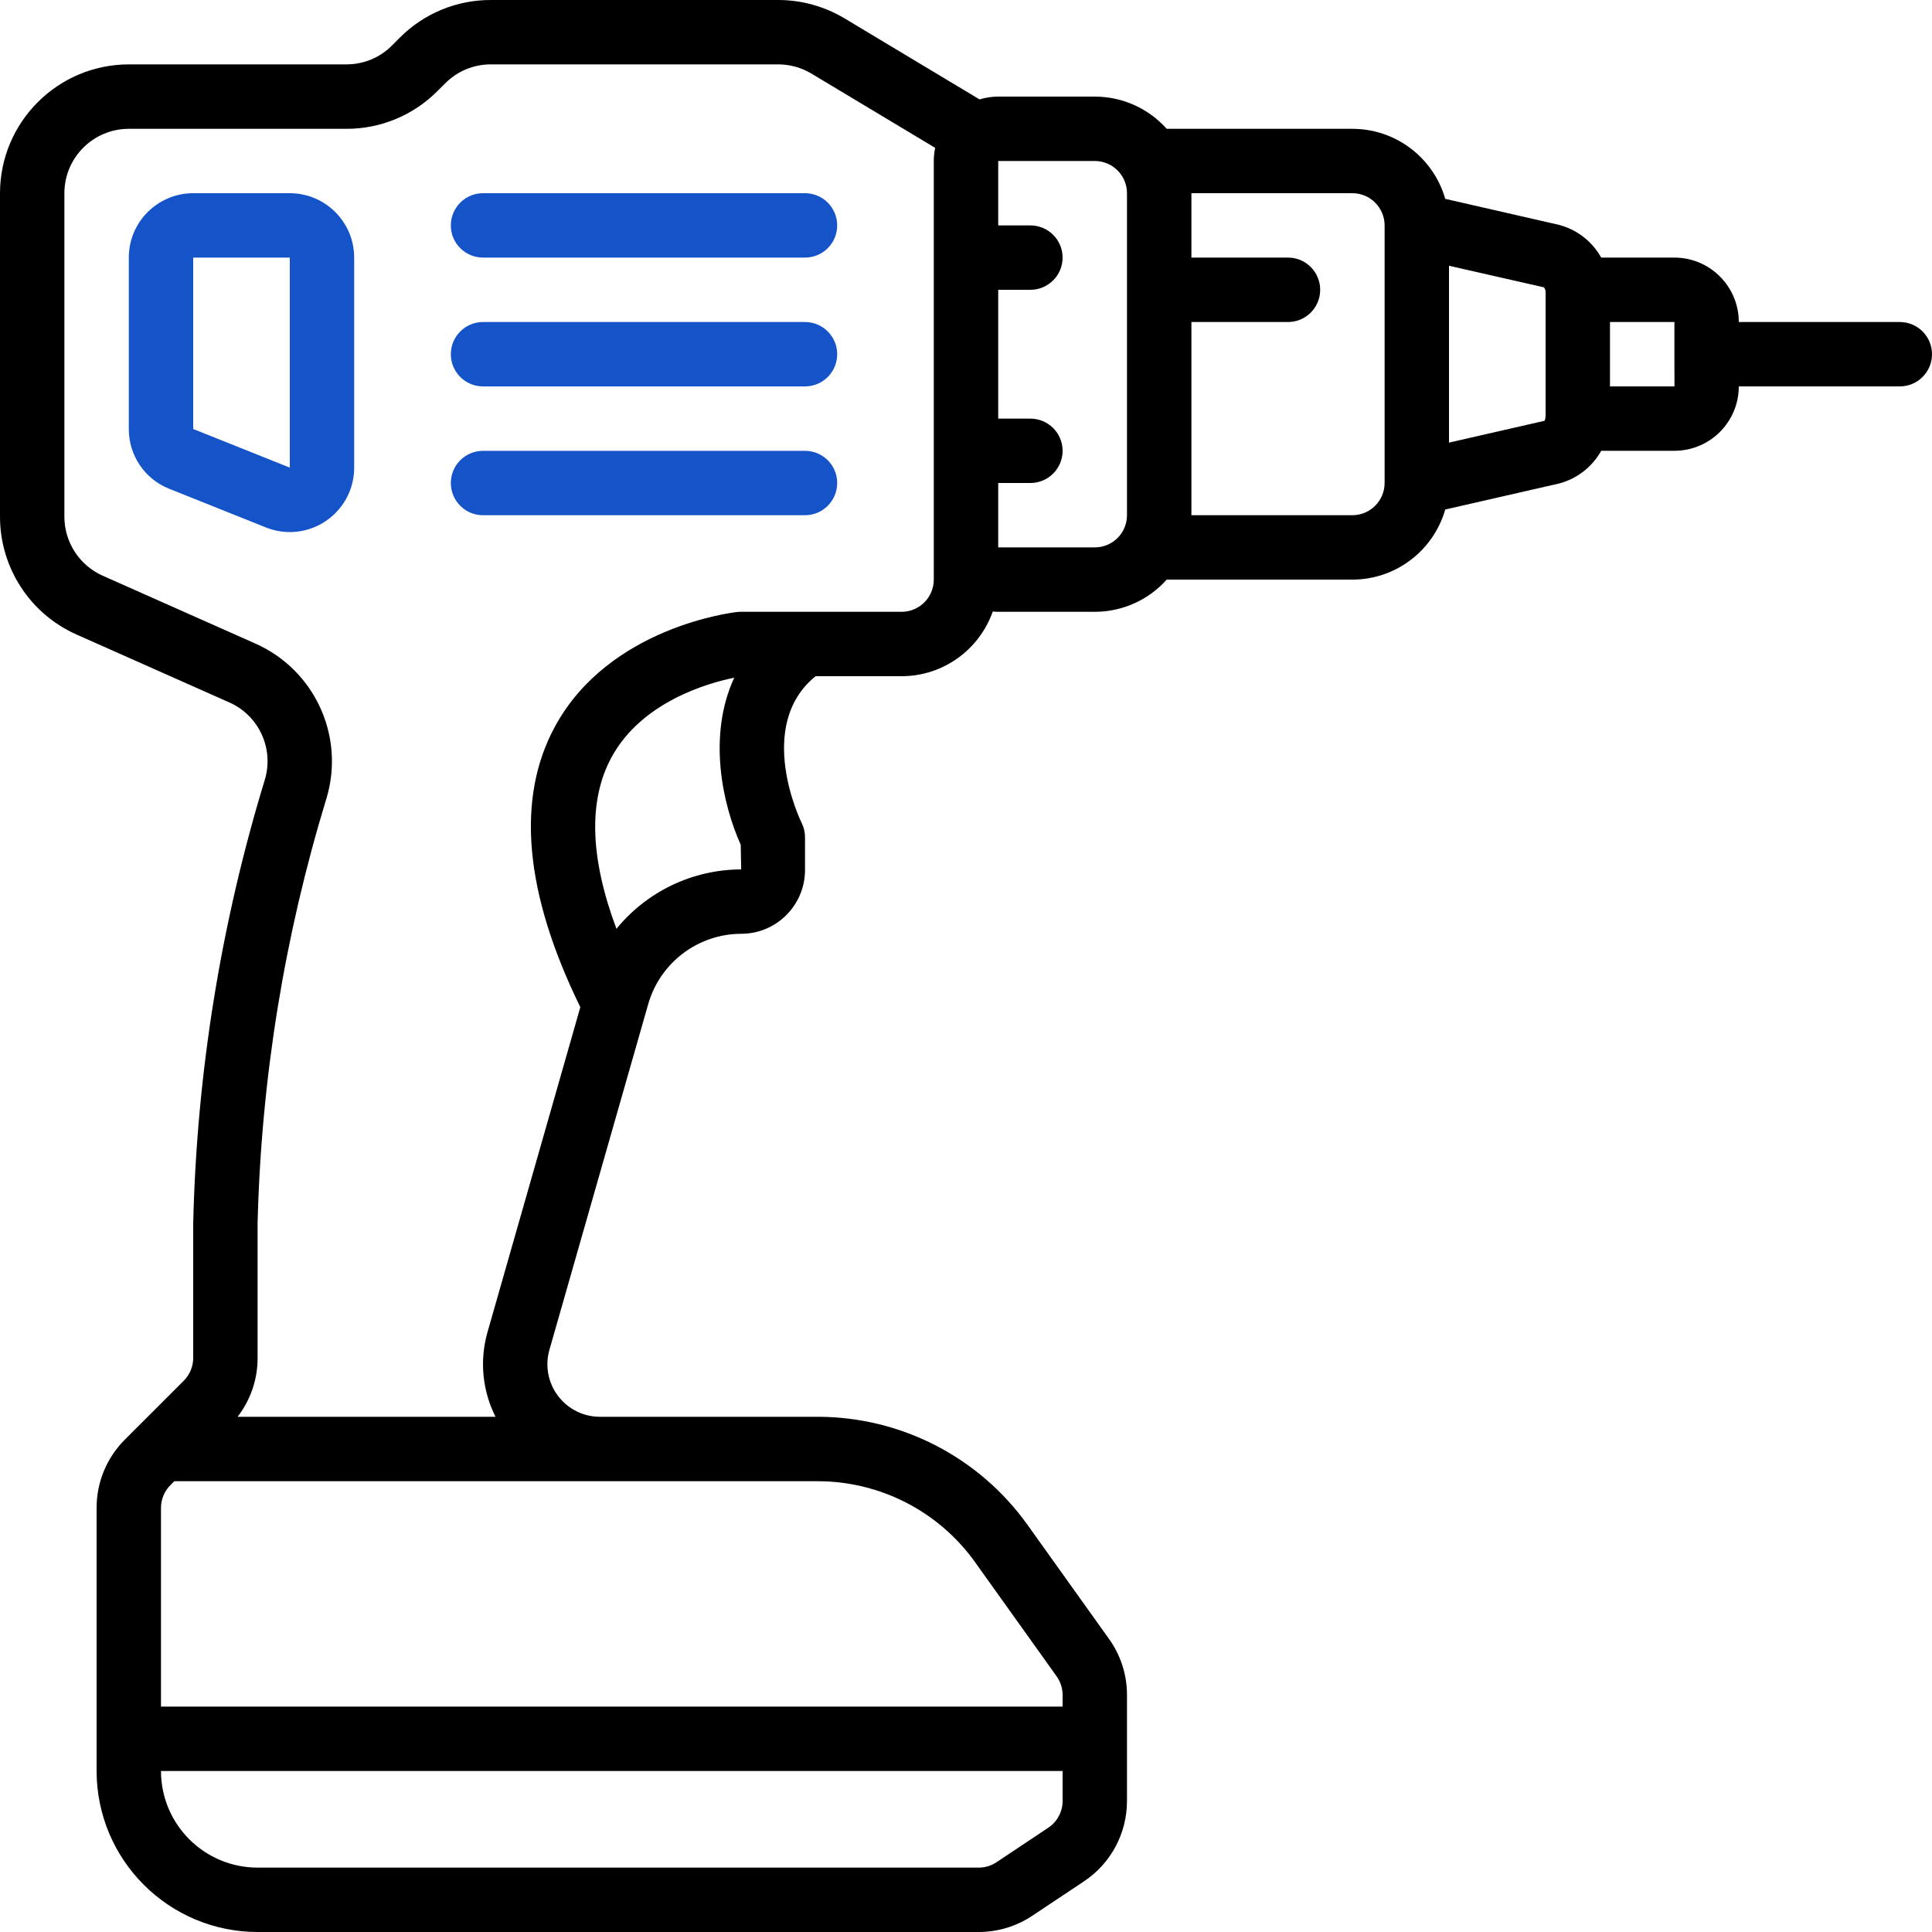 <svg width="40" height="40" viewBox="0 0 40 40" fill="none" xmlns="http://www.w3.org/2000/svg">
<g clip-path="url(#clip0_4_355)">
<path d="M6 4H4C3.264 4.001 2.667 4.597 2.667 5.333V8.882C2.665 9.428 2.997 9.919 3.504 10.12L5.505 10.92C5.662 10.983 5.83 11.016 6 11.016C6.736 11.015 7.333 10.418 7.333 9.682V5.333C7.332 4.597 6.736 4.001 6 4ZM6 9.682L4 8.882V5.333H6V9.682Z" fill="#1553C9"/>
<path d="M39.333 6.667H36C35.999 5.931 35.403 5.334 34.667 5.333H33.152C32.969 5.007 32.66 4.757 32.279 4.656L29.922 4.117C29.683 3.28 28.913 2.668 28 2.667H24.156C23.79 2.258 23.258 2.001 22.667 2H20.667C20.532 2 20.403 2.021 20.28 2.058L17.485 0.38C17.07 0.132 16.596 0 16.113 1.01022e-05H10.162C9.454 -0.002 8.775 0.279 8.276 0.781L8.115 0.943C7.865 1.194 7.525 1.334 7.171 1.333H2.667C1.195 1.335 0.002 2.528 0 4V10.7C0.001 11.754 0.621 12.709 1.584 13.137L4.748 14.543C5.357 14.813 5.673 15.493 5.486 16.133C4.574 19.118 4.073 22.213 4 25.333V28.114C4 28.291 3.93 28.461 3.805 28.586L2.863 29.528C2.862 29.528 2.862 29.529 2.861 29.529L2.586 29.805C2.21 30.179 1.999 30.688 2 31.219V36.667C2.002 38.507 3.493 39.998 5.333 40H20.263C20.658 40 21.044 39.883 21.372 39.664L22.443 38.951C23 38.58 23.334 37.955 23.333 37.286V35.094C23.334 34.677 23.204 34.271 22.961 33.932L21.271 31.567C20.269 30.167 18.654 29.335 16.932 29.333H13.333H12.42C12.079 29.333 11.758 29.173 11.553 28.9C11.347 28.628 11.281 28.275 11.375 27.947L13.422 20.784C13.67 19.926 14.454 19.335 15.347 19.333C16.075 19.333 16.666 18.742 16.667 18.013V17.333C16.667 17.23 16.643 17.128 16.596 17.035C16.586 17.015 15.617 15.034 16.885 14H18.667C19.539 13.999 20.28 13.44 20.554 12.661C20.591 12.664 20.629 12.667 20.667 12.667H22.667C23.258 12.666 23.79 12.409 24.156 12H28C28.913 11.999 29.683 11.386 29.922 10.549L32.28 10.01C32.66 9.91 32.969 9.659 33.152 9.333H34.667C35.403 9.333 35.999 8.736 36 8H39.333C39.702 8 40 7.701 40 7.333C40 6.965 39.702 6.667 39.333 6.667ZM21.703 37.841L20.632 38.555C20.523 38.628 20.395 38.667 20.263 38.667H5.333C4.229 38.666 3.334 37.771 3.333 36.667H22V37.286C22 37.509 21.889 37.718 21.703 37.841ZM13.333 30.667H16.932C18.223 30.668 19.435 31.291 20.187 32.342L21.876 34.706C21.957 34.819 22 34.955 22 35.094V35.333H3.333V31.219C3.333 31.042 3.403 30.872 3.529 30.747L3.609 30.667H12.42H13.333V30.667ZM12.763 19.23C12.214 17.763 12.178 16.573 12.658 15.684C13.286 14.521 14.679 14.137 15.202 14.031C14.645 15.232 14.959 16.654 15.336 17.489L15.345 18C14.32 18.003 13.382 18.472 12.763 19.23ZM19.333 12C19.333 12.368 19.035 12.666 18.667 12.667H16.667H15.333C15.309 12.667 15.284 12.668 15.26 12.671C15.152 12.683 12.607 12.988 11.491 15.04C10.68 16.531 10.857 18.486 12.015 20.852L10.093 27.581C9.925 28.17 9.988 28.795 10.259 29.333H4.919C5.187 28.986 5.335 28.558 5.333 28.114V25.333C5.406 22.342 5.888 19.374 6.764 16.513C7.141 15.231 6.51 13.868 5.289 13.325L2.125 11.919C1.644 11.704 1.334 11.227 1.333 10.7V4C1.334 3.264 1.931 2.667 2.667 2.667H7.172C7.879 2.669 8.558 2.387 9.057 1.885L9.219 1.724C9.468 1.473 9.808 1.332 10.162 1.333H16.113C16.354 1.333 16.591 1.399 16.799 1.523L19.362 3.061C19.343 3.149 19.333 3.24 19.333 3.333V10V11.333V12H19.333ZM22.667 11.333H20.667V10H21.333C21.701 10 22 9.701 22 9.333C22 8.965 21.701 8.667 21.333 8.667H20.667V6H21.333C21.701 6 22 5.702 22 5.333C22 4.965 21.701 4.667 21.333 4.667H20.667V3.333H22.667C23.035 3.334 23.333 3.632 23.333 4V10.667C23.333 11.035 23.035 11.333 22.667 11.333ZM28 10.667H24.667V6.667H26.667C27.035 6.667 27.333 6.368 27.333 6C27.333 5.632 27.035 5.333 26.667 5.333H24.667V4H28C28.368 4 28.666 4.299 28.667 4.667V10C28.666 10.368 28.368 10.666 28 10.667ZM30 9.164V5.502L31.965 5.949C31.99 5.978 32.002 6.015 32 6.053V8.614C31.998 8.646 31.992 8.679 31.982 8.711L30 9.164ZM33.333 8V6.667H34.667L34.667 7.324C34.667 7.327 34.667 7.33 34.667 7.333C34.667 7.337 34.667 7.34 34.667 7.343L34.668 8H33.333Z" fill="black"/>
<path d="M16.667 4H10C9.632 4 9.334 4.298 9.334 4.667C9.334 5.035 9.632 5.333 10 5.333H16.667C17.035 5.333 17.333 5.035 17.333 4.667C17.333 4.298 17.035 4 16.667 4Z" fill="#1553C9"/>
<path d="M16.667 6.667H10C9.632 6.667 9.334 6.966 9.334 7.334C9.334 7.702 9.632 8 10 8H16.667C17.035 8 17.333 7.702 17.333 7.334C17.334 6.966 17.035 6.667 16.667 6.667Z" fill="#1553C9"/>
<path d="M16.667 9.334H10C9.632 9.334 9.334 9.632 9.334 10C9.334 10.368 9.632 10.667 10 10.667H16.667C17.035 10.667 17.333 10.368 17.333 10C17.334 9.632 17.035 9.334 16.667 9.334Z" fill="#1553C9"/>
</g>
<defs>
<clipPath id="clip0_4_355">
<rect width="40" height="40" fill="white"/>
</clipPath>
</defs>
</svg>
